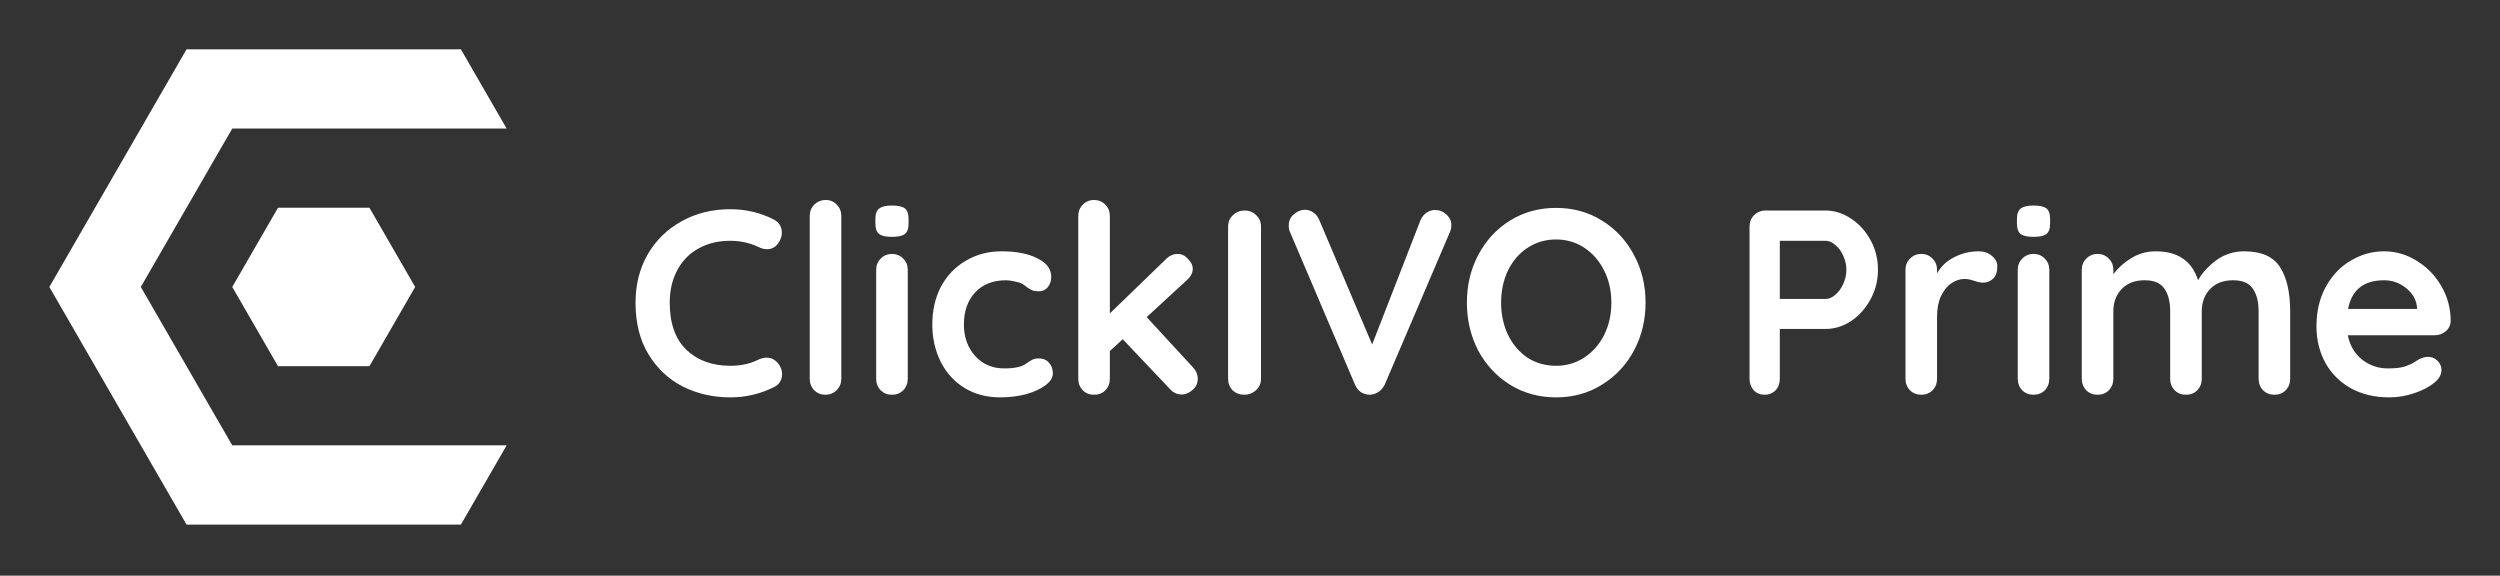 <svg width="152" height="35" viewBox="0 0 152 35" fill="none" xmlns="http://www.w3.org/2000/svg">
<rect x="0" y="0" width="152" height="35" fill="#333333" stroke="none"/>
<path d="M11.341 3L3 17.447L11.341 31.894H28.023L30.803 27.078H14.121L8.561 17.447L14.121 7.816H30.803L28.023 3H11.341Z" fill="white"/>
<path d="M16.902 12.632L14.121 17.447L16.902 22.263H22.462L25.242 17.447L22.462 12.632H16.902Z" fill="white"/>
<path d="M47.04 13.344C47.371 13.515 47.536 13.787 47.536 14.16C47.536 14.384 47.456 14.603 47.296 14.816C47.125 15.04 46.907 15.152 46.64 15.152C46.459 15.152 46.277 15.104 46.096 15.008C45.573 14.763 45.008 14.64 44.4 14.64C43.653 14.64 43.003 14.8 42.448 15.12C41.893 15.429 41.467 15.872 41.168 16.448C40.869 17.013 40.72 17.664 40.72 18.4C40.72 19.659 41.056 20.613 41.728 21.264C42.411 21.915 43.301 22.24 44.4 22.24C45.051 22.24 45.616 22.117 46.096 21.872C46.288 21.787 46.459 21.744 46.608 21.744C46.885 21.744 47.12 21.861 47.312 22.096C47.472 22.299 47.552 22.517 47.552 22.752C47.552 22.923 47.509 23.077 47.424 23.216C47.339 23.355 47.216 23.461 47.056 23.536C46.224 23.952 45.339 24.16 44.4 24.16C43.355 24.16 42.395 23.941 41.52 23.504C40.645 23.056 39.947 22.4 39.424 21.536C38.901 20.672 38.64 19.627 38.64 18.4C38.64 17.312 38.885 16.336 39.376 15.472C39.877 14.608 40.565 13.936 41.44 13.456C42.315 12.965 43.301 12.72 44.4 12.72C45.349 12.72 46.229 12.928 47.04 13.344ZM51.151 23.024C51.151 23.301 51.055 23.536 50.863 23.728C50.682 23.909 50.453 24 50.175 24C49.909 24 49.685 23.909 49.503 23.728C49.322 23.536 49.231 23.301 49.231 23.024V13.136C49.231 12.859 49.322 12.629 49.503 12.448C49.695 12.256 49.93 12.16 50.207 12.16C50.474 12.16 50.698 12.256 50.879 12.448C51.061 12.629 51.151 12.859 51.151 13.136V23.024ZM55.192 23.024C55.192 23.301 55.101 23.536 54.92 23.728C54.738 23.909 54.509 24 54.232 24C53.954 24 53.725 23.909 53.544 23.728C53.362 23.536 53.272 23.301 53.272 23.024V16.416C53.272 16.139 53.362 15.909 53.544 15.728C53.725 15.536 53.954 15.44 54.232 15.44C54.509 15.44 54.738 15.536 54.92 15.728C55.101 15.909 55.192 16.139 55.192 16.416V23.024ZM54.216 14.4C53.853 14.4 53.597 14.341 53.448 14.224C53.298 14.107 53.224 13.899 53.224 13.6V13.296C53.224 12.997 53.304 12.789 53.464 12.672C53.624 12.555 53.88 12.496 54.232 12.496C54.605 12.496 54.866 12.555 55.016 12.672C55.165 12.789 55.24 12.997 55.24 13.296V13.6C55.24 13.909 55.16 14.123 55 14.24C54.85 14.347 54.589 14.4 54.216 14.4ZM60.893 15.28C61.8 15.28 62.53 15.424 63.085 15.712C63.64 15.989 63.917 16.363 63.917 16.832C63.917 17.067 63.848 17.275 63.709 17.456C63.57 17.627 63.389 17.712 63.165 17.712C62.994 17.712 62.856 17.691 62.749 17.648C62.642 17.595 62.536 17.531 62.429 17.456C62.333 17.371 62.237 17.301 62.141 17.248C62.034 17.195 61.874 17.147 61.661 17.104C61.458 17.061 61.293 17.04 61.165 17.04C60.365 17.04 59.736 17.291 59.277 17.792C58.829 18.283 58.605 18.928 58.605 19.728C58.605 20.496 58.834 21.136 59.293 21.648C59.752 22.149 60.338 22.4 61.053 22.4C61.576 22.4 61.965 22.336 62.221 22.208C62.285 22.176 62.37 22.123 62.477 22.048C62.594 21.963 62.701 21.899 62.797 21.856C62.893 21.813 63.01 21.792 63.149 21.792C63.416 21.792 63.624 21.877 63.773 22.048C63.933 22.219 64.013 22.437 64.013 22.704C64.013 22.96 63.864 23.2 63.565 23.424C63.266 23.648 62.872 23.829 62.381 23.968C61.89 24.096 61.368 24.16 60.813 24.16C59.992 24.16 59.266 23.968 58.637 23.584C58.018 23.2 57.538 22.672 57.197 22C56.856 21.317 56.685 20.56 56.685 19.728C56.685 18.864 56.861 18.096 57.213 17.424C57.576 16.752 58.077 16.229 58.717 15.856C59.357 15.472 60.082 15.28 60.893 15.28ZM72.519 22.32C72.722 22.533 72.823 22.773 72.823 23.04C72.823 23.307 72.717 23.531 72.503 23.712C72.301 23.893 72.082 23.984 71.847 23.984C71.57 23.984 71.335 23.877 71.143 23.664L68.263 20.624L67.479 21.344V23.024C67.479 23.301 67.389 23.536 67.207 23.728C67.026 23.909 66.797 24 66.519 24C66.242 24 66.013 23.909 65.831 23.728C65.65 23.536 65.559 23.301 65.559 23.024V13.136C65.559 12.859 65.65 12.629 65.831 12.448C66.013 12.256 66.242 12.16 66.519 12.16C66.797 12.16 67.026 12.256 67.207 12.448C67.389 12.629 67.479 12.859 67.479 13.136V19.056L70.903 15.744C71.106 15.541 71.341 15.44 71.607 15.44C71.842 15.44 72.05 15.541 72.231 15.744C72.423 15.936 72.519 16.133 72.519 16.336C72.519 16.592 72.391 16.832 72.135 17.056L69.719 19.28L72.519 22.32ZM76.669 23.024C76.669 23.301 76.567 23.536 76.365 23.728C76.162 23.909 75.927 24 75.661 24C75.373 24 75.133 23.909 74.941 23.728C74.759 23.536 74.669 23.301 74.669 23.024V13.776C74.669 13.499 74.765 13.269 74.957 13.088C75.149 12.896 75.394 12.8 75.693 12.8C75.959 12.8 76.189 12.896 76.381 13.088C76.573 13.269 76.669 13.499 76.669 13.776V23.024ZM87.251 12.768C87.518 12.768 87.747 12.859 87.939 13.04C88.142 13.221 88.243 13.44 88.243 13.696C88.243 13.835 88.211 13.979 88.147 14.128L84.195 23.376C84.099 23.579 83.966 23.733 83.795 23.84C83.624 23.947 83.443 24 83.251 24C83.07 23.989 82.899 23.936 82.739 23.84C82.59 23.733 82.472 23.584 82.387 23.392L78.435 14.112C78.382 14.005 78.355 13.872 78.355 13.712C78.355 13.424 78.462 13.195 78.675 13.024C78.888 12.843 79.107 12.752 79.331 12.752C79.512 12.752 79.683 12.805 79.843 12.912C80.003 13.019 80.126 13.173 80.211 13.376L83.427 20.944L86.371 13.376C86.456 13.184 86.579 13.035 86.739 12.928C86.899 12.821 87.07 12.768 87.251 12.768ZM100.051 18.4C100.051 19.456 99.816 20.427 99.347 21.312C98.877 22.187 98.227 22.88 97.395 23.392C96.573 23.904 95.645 24.16 94.611 24.16C93.576 24.16 92.643 23.904 91.811 23.392C90.99 22.88 90.344 22.187 89.875 21.312C89.416 20.427 89.187 19.456 89.187 18.4C89.187 17.344 89.416 16.379 89.875 15.504C90.344 14.619 90.99 13.92 91.811 13.408C92.643 12.896 93.576 12.64 94.611 12.64C95.645 12.64 96.573 12.896 97.395 13.408C98.227 13.92 98.877 14.619 99.347 15.504C99.816 16.379 100.051 17.344 100.051 18.4ZM97.971 18.4C97.971 17.685 97.827 17.04 97.539 16.464C97.251 15.877 96.851 15.413 96.339 15.072C95.827 14.731 95.251 14.56 94.611 14.56C93.96 14.56 93.379 14.731 92.867 15.072C92.365 15.403 91.971 15.861 91.683 16.448C91.406 17.035 91.267 17.685 91.267 18.4C91.267 19.115 91.406 19.765 91.683 20.352C91.971 20.939 92.365 21.403 92.867 21.744C93.379 22.075 93.96 22.24 94.611 22.24C95.251 22.24 95.827 22.069 96.339 21.728C96.851 21.387 97.251 20.928 97.539 20.352C97.827 19.765 97.971 19.115 97.971 18.4ZM110.996 12.8C111.54 12.8 112.057 12.965 112.548 13.296C113.039 13.616 113.433 14.053 113.732 14.608C114.031 15.152 114.18 15.749 114.18 16.4C114.18 17.04 114.031 17.637 113.732 18.192C113.433 18.747 113.039 19.189 112.548 19.52C112.057 19.84 111.54 20 110.996 20H108.212V23.024C108.212 23.312 108.127 23.547 107.956 23.728C107.785 23.909 107.561 24 107.284 24C107.017 24 106.799 23.909 106.628 23.728C106.457 23.536 106.372 23.301 106.372 23.024V13.776C106.372 13.499 106.463 13.269 106.644 13.088C106.836 12.896 107.071 12.8 107.348 12.8H110.996ZM110.996 18.176C111.199 18.176 111.396 18.091 111.588 17.92C111.791 17.749 111.951 17.531 112.068 17.264C112.196 16.987 112.26 16.699 112.26 16.4C112.26 16.101 112.196 15.819 112.068 15.552C111.951 15.275 111.791 15.056 111.588 14.896C111.396 14.725 111.199 14.64 110.996 14.64H108.212V18.176H110.996ZM120.301 15.28C120.621 15.28 120.887 15.371 121.101 15.552C121.325 15.733 121.437 15.947 121.437 16.192C121.437 16.523 121.351 16.773 121.181 16.944C121.01 17.104 120.807 17.184 120.573 17.184C120.413 17.184 120.231 17.147 120.029 17.072C119.997 17.061 119.922 17.04 119.805 17.008C119.698 16.976 119.581 16.96 119.453 16.96C119.175 16.96 118.909 17.045 118.653 17.216C118.397 17.387 118.183 17.648 118.013 18C117.853 18.341 117.773 18.752 117.773 19.232V23.024C117.773 23.301 117.682 23.536 117.501 23.728C117.319 23.909 117.09 24 116.812 24C116.535 24 116.306 23.909 116.125 23.728C115.943 23.536 115.853 23.301 115.853 23.024V16.416C115.853 16.139 115.943 15.909 116.125 15.728C116.306 15.536 116.535 15.44 116.812 15.44C117.09 15.44 117.319 15.536 117.501 15.728C117.682 15.909 117.773 16.139 117.773 16.416V16.624C118.018 16.187 118.37 15.856 118.829 15.632C119.287 15.397 119.778 15.28 120.301 15.28ZM124.598 23.024C124.598 23.301 124.507 23.536 124.326 23.728C124.145 23.909 123.915 24 123.638 24C123.361 24 123.131 23.909 122.95 23.728C122.769 23.536 122.678 23.301 122.678 23.024V16.416C122.678 16.139 122.769 15.909 122.95 15.728C123.131 15.536 123.361 15.44 123.638 15.44C123.915 15.44 124.145 15.536 124.326 15.728C124.507 15.909 124.598 16.139 124.598 16.416V23.024ZM123.622 14.4C123.259 14.4 123.003 14.341 122.854 14.224C122.705 14.107 122.63 13.899 122.63 13.6V13.296C122.63 12.997 122.71 12.789 122.87 12.672C123.03 12.555 123.286 12.496 123.638 12.496C124.011 12.496 124.273 12.555 124.422 12.672C124.571 12.789 124.646 12.997 124.646 13.296V13.6C124.646 13.909 124.566 14.123 124.406 14.24C124.257 14.347 123.995 14.4 123.622 14.4ZM136.443 15.28C137.499 15.28 138.23 15.605 138.635 16.256C139.041 16.896 139.243 17.787 139.243 18.928V23.024C139.243 23.301 139.153 23.536 138.971 23.728C138.79 23.909 138.561 24 138.283 24C138.006 24 137.777 23.909 137.595 23.728C137.414 23.536 137.323 23.301 137.323 23.024V18.928C137.323 18.341 137.206 17.883 136.971 17.552C136.747 17.211 136.347 17.04 135.771 17.04C135.174 17.04 134.705 17.221 134.363 17.584C134.033 17.936 133.867 18.384 133.867 18.928V23.024C133.867 23.301 133.777 23.536 133.595 23.728C133.414 23.909 133.185 24 132.907 24C132.63 24 132.401 23.909 132.219 23.728C132.038 23.536 131.947 23.301 131.947 23.024V18.928C131.947 18.341 131.83 17.883 131.595 17.552C131.371 17.211 130.971 17.04 130.395 17.04C129.798 17.04 129.329 17.221 128.987 17.584C128.657 17.936 128.491 18.384 128.491 18.928V23.024C128.491 23.301 128.401 23.536 128.219 23.728C128.038 23.909 127.809 24 127.531 24C127.254 24 127.025 23.909 126.843 23.728C126.662 23.536 126.571 23.301 126.571 23.024V16.416C126.571 16.139 126.662 15.909 126.843 15.728C127.025 15.536 127.254 15.44 127.531 15.44C127.809 15.44 128.038 15.536 128.219 15.728C128.401 15.909 128.491 16.139 128.491 16.416V16.672C128.779 16.288 129.142 15.963 129.579 15.696C130.027 15.419 130.523 15.28 131.067 15.28C132.411 15.28 133.27 15.867 133.643 17.04C133.889 16.592 134.257 16.187 134.747 15.824C135.249 15.461 135.814 15.28 136.443 15.28ZM149.001 19.52C148.991 19.776 148.889 19.984 148.697 20.144C148.505 20.304 148.281 20.384 148.025 20.384H142.745C142.873 21.013 143.167 21.509 143.625 21.872C144.084 22.224 144.601 22.4 145.177 22.4C145.615 22.4 145.956 22.363 146.201 22.288C146.447 22.203 146.639 22.117 146.777 22.032C146.927 21.936 147.028 21.872 147.081 21.84C147.273 21.744 147.455 21.696 147.625 21.696C147.849 21.696 148.041 21.776 148.201 21.936C148.361 22.096 148.441 22.283 148.441 22.496C148.441 22.784 148.292 23.045 147.993 23.28C147.695 23.525 147.295 23.733 146.793 23.904C146.292 24.075 145.785 24.16 145.273 24.16C144.377 24.16 143.593 23.973 142.921 23.6C142.26 23.227 141.748 22.715 141.385 22.064C141.023 21.403 140.841 20.661 140.841 19.84C140.841 18.923 141.033 18.117 141.417 17.424C141.801 16.731 142.308 16.203 142.937 15.84C143.567 15.467 144.239 15.28 144.953 15.28C145.657 15.28 146.319 15.472 146.937 15.856C147.567 16.24 148.068 16.757 148.441 17.408C148.815 18.059 149.001 18.763 149.001 19.52ZM144.953 17.04C143.716 17.04 142.985 17.621 142.761 18.784H146.953V18.672C146.911 18.224 146.692 17.84 146.297 17.52C145.903 17.2 145.455 17.04 144.953 17.04Z" fill="white"/>
</svg>
